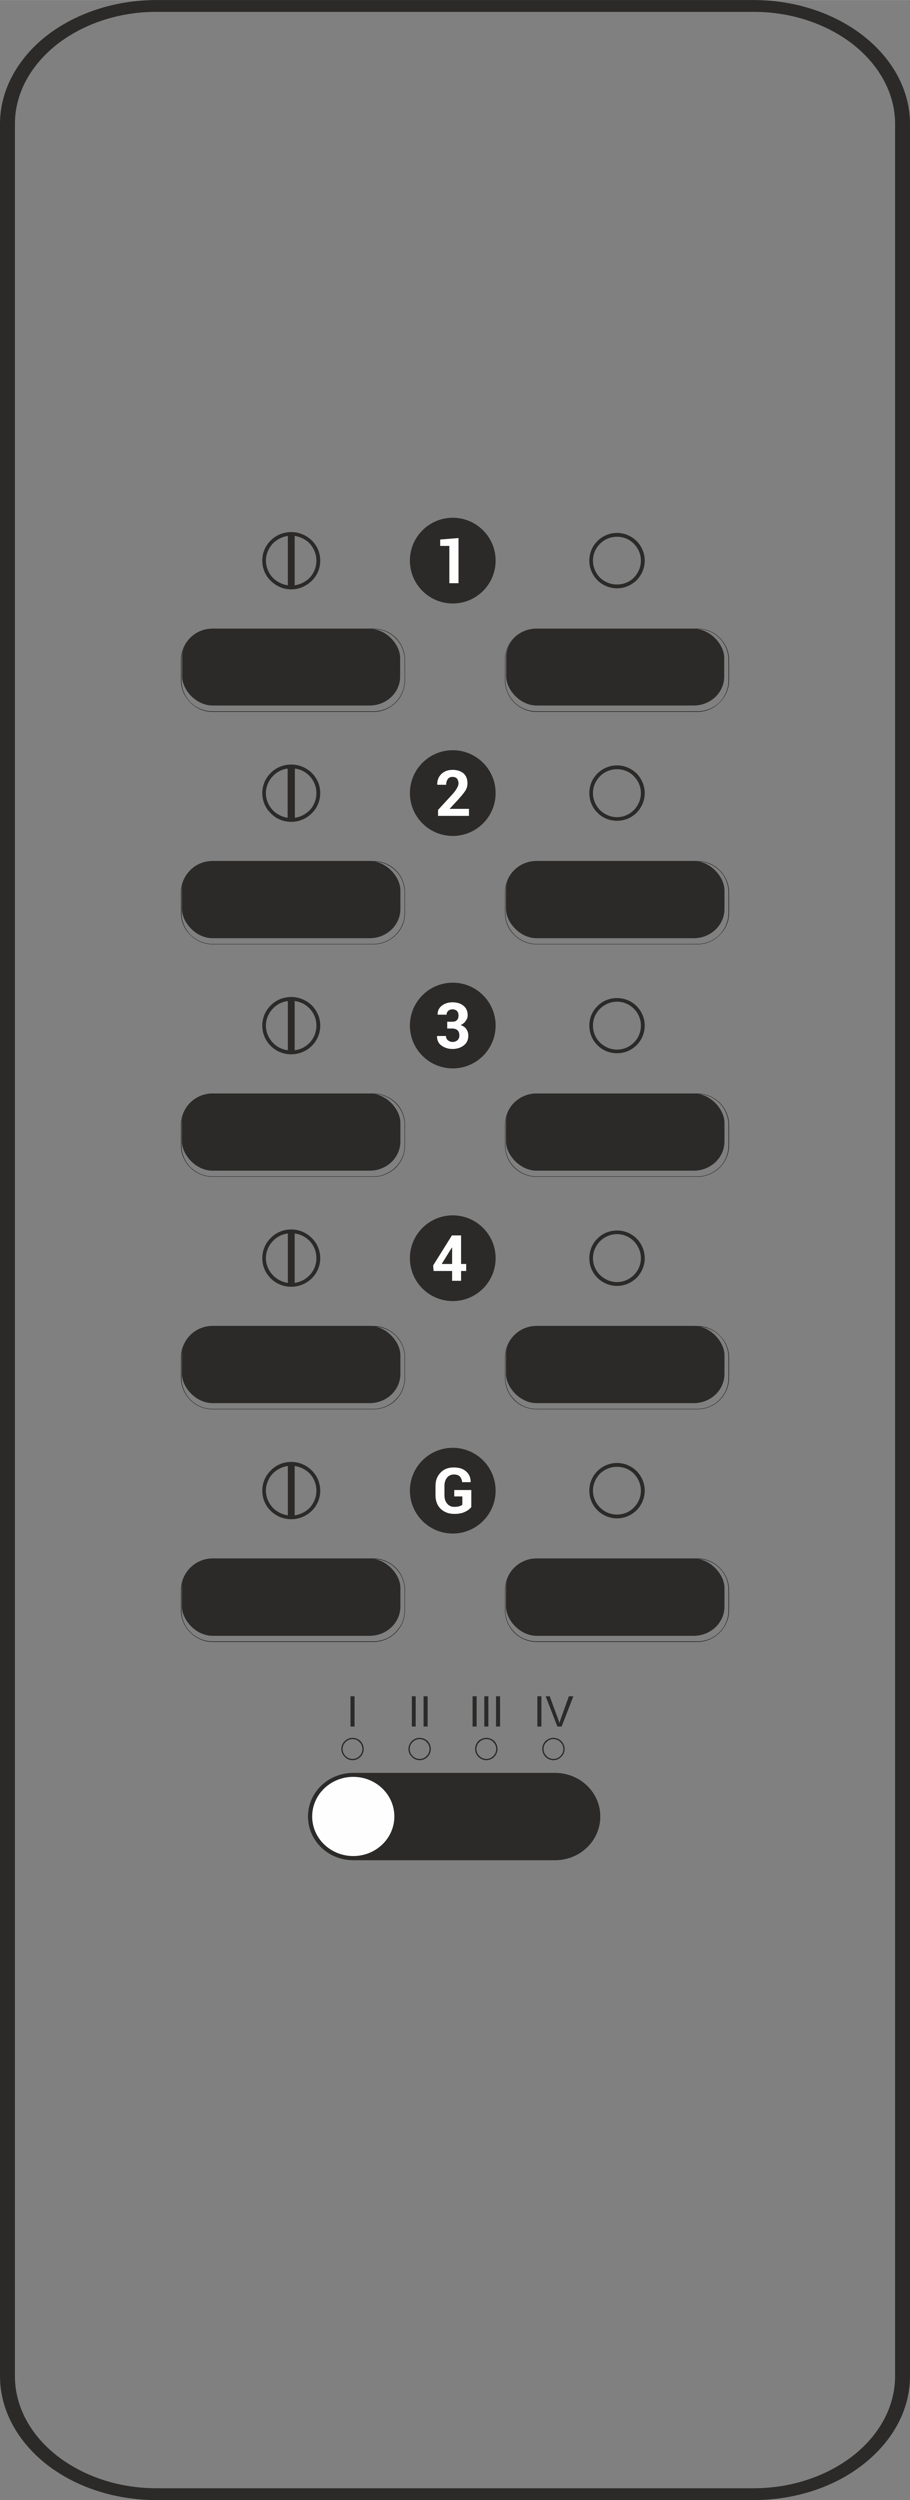 <?xml version="1.0" encoding="UTF-8"?>
<!-- Creator: CorelDRAW X7 -->
<svg width="364mm" height="1e3mm" clip-rule="evenodd" fill-rule="evenodd" image-rendering="optimizeQuality" shape-rendering="geometricPrecision" text-rendering="geometricPrecision" animation:channel1="" animation:channel2="" animation:channel3="" animation:channel4="" version="1.1" viewBox="0 0 4271 11733" xml:space="preserve" xmlns="http://www.w3.org/2000/svg" xmlns:animation="-">
 <rect x="0" y="0" width="4271" height="11733" fill="#808080" stroke="none"/>
 <defs>
  <style type="text/css">
   <![CDATA[
    .str0 {stroke:#2B2A29;stroke-width:2.347}
    .fil3 {fill:#FEFEFE}
    .fil1 {fill:#2B2A29}
    .fil2 {fill:#FEFEFE;fill-rule:nonzero}
    .fil0 {fill:#2B2A29;fill-rule:nonzero}
    .groupswitch{
     -webkit-transition: 0.3s ease-in-out;
     -moz-transition: 0.3s ease-in-out;
     -o-transition: 0.3s ease-in-out;
     transition: 0.3s ease-in-out;
    }
    .channel2 .groupswitch {
		transform:translateX(300px);
    }
    .channel3 .groupswitch {
		transform:translateX(600px);
    }
    .channel4 .groupswitch {
		transform:translateX(900px);
    }
   ]]>
  </style>
 </defs>
 <g transform="translate(0 -.059)">
  
  <path class="fil0" d="m734 0h2803c202 0 386 65.781 518 170.4 133 105.41 216 251.23 216 411.33v10570c0 160.09-83 305.92-216 411.33-132 105.41-316 170.4-518 170.4h-2803c-202 0-386-64.988-519-170.4-132-105.41-215-251.23-215-411.33v-10570c0-160.09 83-305.92 215-411.33 133-104.61 317-170.4 519-170.4zm2803 55.478h-2803c-183 0-348 59.44-469 154.54-120 95.897-195 226.67-195 371.7v10570c0 145.03 75 276.6 195 371.7 121 95.104 286 154.54 469 154.54h2803c183 0 348-59.441 469-154.54 120-95.105 195-226.67 195-371.7v-10570c0-145.03-75-275.8-195-371.7-121-95.104-286-154.54-469-154.54z" stroke-width=".89"/>
  <path class="fil0" d="m997 7314h756c41 0 78 17 105 44s43 64 43 105v94c0 41-16 78-43 105s-64 44-105 44h-756c-40 0-77-17-104-44s-44-64-44-105v-94c0-41 17-78 44-105s64-44 104-44zm756 3h-756c-40 0-76 16-103 43-26 26-42 62-42 103v94c0 41 16 77 42 103 27 27 63 43 103 43h756c40 0 77-16 103-43 27-26 43-62 43-103v-94c0-41-16-77-43-103-26-27-63-43-103-43z"/>
  <path class="fil0" d="m997 6223h756c41 0 78 17 105 44s43 64 43 104v95c0 41-16 78-43 105s-64 43-105 43h-756c-40 0-77-16-104-43s-44-64-44-105v-95c0-40 17-77 44-104s64-44 104-44zm756 3h-756c-40 0-76 16-103 42-26 27-42 63-42 103v95c0 40 16 77 42 103 27 27 63 43 103 43h756c40 0 77-16 103-43 27-26 43-63 43-103v-95c0-40-16-76-43-103-26-26-63-42-103-42z"/>
  <path class="fil0" d="m997 5132h756c41 0 78 17 105 43 27 27 43 64 43 105v95c0 41-16 78-43 105-27 26-64 43-105 43h-756c-40 0-77-17-104-43-27-27-44-64-44-105v-95c0-41 17-78 44-105 27-26 64-43 104-43zm756 2h-756c-40 0-76 17-103 43-26 27-42 63-42 103v95c0 40 16 77 42 103 27 26 63 43 103 43h756c40 0 77-17 103-43 27-26 43-63 43-103v-95c0-40-16-76-43-103-26-26-63-43-103-43z"/>
  <path class="fil0" d="m997 4041h756c41 0 78 16 105 43s43 64 43 105v95c0 41-16 78-43 104-27 27-64 44-105 44h-756c-40 0-77-17-104-44-27-26-44-63-44-104v-95c0-41 17-78 44-105s64-43 104-43zm756 2h-756c-40 0-76 17-103 43-26 26-42 63-42 103v95c0 40 16 76 42 103 27 26 63 43 103 43h756c40 0 77-17 103-43 27-27 43-63 43-103v-95c0-40-16-77-43-103-26-26-63-43-103-43z"/>
  <path class="fil0" d="m997 2950h756c41 0 78 16 105 43s43 64 43 105v95c0 40-16 77-43 104s-64 44-105 44h-756c-40 0-77-17-104-44s-44-64-44-104v-95c0-41 17-78 44-105s64-43 104-43zm756 2h-756c-40 0-76 16-103 43-26 26-42 63-42 103v95c0 40 16 76 42 103 27 26 63 42 103 42h756c40 0 77-16 103-42 27-27 43-63 43-103v-95c0-40-16-77-43-103-26-27-63-43-103-43z"/>
  <circle class="fil1 str0" cx="2125" cy="6996" r="200"/>
  <circle class="fil1 str0" cx="2125" cy="5905" r="200"/>
  <circle class="fil1 str0" cx="2125" cy="4813" r="200"/>
  <circle class="fil1 str0" cx="2125" cy="3722" r="200"/>
  <circle class="fil1 str0" cx="2125" cy="2631" r="200"/>
  <path class="fil0" d="m1367 4679c37 0 71 15 96 39 25 25 40 58 40 95 0 38-15 71-40 96-25 24-59 39-96 39-38 0-72-15-96-39-25-25-40-58-40-96 0-37 15-70 40-95 24-24 58-39 96-39zm16 19v231c26-3 50-15 68-33 21-21 34-50 34-83 0-32-13-61-34-82-18-18-42-30-68-33zm-32 231v-231c-26 3-50 15-68 33-21 21-35 50-35 82 0 33 14 62 35 83 18 18 42 30 68 33z"/>
  <path class="fil0" d="m1367 2497c37 0 71 15 96 39s40 58 40 95-15 71-40 95-59 40-96 40c-38 0-72-16-96-40-25-24-40-58-40-95s15-71 40-95c24-24 58-39 96-39zm16 18v232c26-4 50-16 68-33 21-21 34-51 34-83s-13-61-34-83c-18-17-42-29-68-33zm-32 232v-232c-26 4-50 16-68 33-21 22-35 51-35 83s14 62 35 83c18 17 42 29 68 33z"/>
  <path class="fil0" d="m2896 6866c36 0 68 15 92 38 23 24 38 56 38 92s-15 68-38 92c-24 23-56 38-92 38s-69-15-92-38c-24-24-38-56-38-92s14-68 38-92c23-23 56-38 92-38zm79 50c-20-20-48-32-79-32s-59 12-80 32c-20 21-33 49-33 80s13 59 33 79c21 21 49 33 80 33s59-12 79-33c20-20 33-48 33-79s-13-59-33-80z"/>
  <path class="fil0" d="m2896 5775c36 0 68 14 92 38 23 23 38 56 38 92s-15 68-38 92c-24 23-56 38-92 38s-69-15-92-38c-24-24-38-56-38-92s14-69 38-92c23-24 56-38 92-38zm79 50c-20-20-48-33-79-33s-59 13-80 33c-20 21-33 49-33 80s13 59 33 79c21 20 49 33 80 33s59-13 79-33 33-48 33-79-13-59-33-80z"/>
  <path class="fil0" d="m2896 4684c36 0 68 14 92 38 23 23 38 56 38 91 0 36-15 69-38 92-24 24-56 38-92 38s-69-14-92-38c-24-23-38-56-38-92 0-35 14-68 38-91 23-24 56-38 92-38zm79 50c-20-20-48-33-79-33s-59 13-80 33c-20 20-33 48-33 79 0 32 13 60 33 80 21 20 49 33 80 33s59-13 79-33 33-48 33-80c0-31-13-59-33-79z"/>
  <path class="fil0" d="m2896 3592c36 0 68 15 92 38 23 24 38 56 38 92s-15 69-38 92c-24 24-56 38-92 38s-69-14-92-38c-24-23-38-56-38-92s14-68 38-92c23-23 56-38 92-38zm79 51c-20-21-48-33-79-33s-59 12-80 33c-20 20-33 48-33 79s13 59 33 80c21 20 49 33 80 33s59-13 79-33c20-21 33-49 33-80s-13-59-33-79z"/>
  <path class="fil0" d="m2896 2501c36 0 68 15 92 38 23 24 38 56 38 92s-15 68-38 92c-24 23-56 38-92 38s-69-15-92-38c-24-24-38-56-38-92s14-68 38-92c23-23 56-38 92-38zm79 51c-20-21-48-33-79-33s-59 12-80 33c-20 20-33 48-33 79s13 59 33 80c21 20 49 32 80 32s59-12 79-32c20-21 33-49 33-80s-13-59-33-79z"/>
  <path class="fil1" d="m1367 6861c37 0 71 15 96 40 25 24 40 58 40 95s-15 71-40 95-59 39-96 39c-38 0-72-15-96-39-25-24-40-58-40-95s15-71 40-95c24-25 58-40 96-40zm16 19v232c26-4 50-16 68-33 21-22 34-51 34-83s-13-62-34-83c-18-17-42-29-68-33zm-32 232v-232c-26 4-50 16-68 33-21 21-35 51-35 83s14 61 35 83c18 17 42 29 68 33z"/>
  <path class="fil1" d="m1367 5770c37 0 71 15 96 40 25 24 40 58 40 95s-15 70-40 95c-25 24-59 39-96 39-38 0-72-15-96-39-25-25-40-58-40-95s15-71 40-95c24-25 58-40 96-40zm16 19v232c26-4 50-16 68-34 21-21 34-50 34-82 0-33-13-62-34-83-18-18-42-30-68-33zm-32 232v-232c-26 3-50 15-68 33-21 21-35 50-35 83 0 32 14 61 35 82 18 18 42 30 68 34z"/>
  <path class="fil0" d="m1367 3588c37 0 71 15 96 39 25 25 40 58 40 95s-15 71-40 95c-25 25-59 40-96 40-38 0-72-15-96-40-25-24-40-58-40-95s15-70 40-95c24-24 58-39 96-39zm17 19v231c26-4 49-16 67-33 21-21 34-50 34-83 0-32-13-61-34-82-18-18-41-30-67-33zm-34 231v-231c-26 3-49 15-67 33-21 21-35 50-35 82 0 33 14 62 35 83 18 17 41 29 67 33z"/>
  <path class="fil2" d="m2212 7073c-6 8-16 16-29 22-14 7-30 10-51 10-26 0-47-8-64-24-16-16-24-37-24-63v-44c0-26 8-47 24-63 15-16 36-24 61-24 26 0 45 6 59 19 14 12 21 29 21 49v1h-40c-1-11-5-20-11-27-6-6-16-9-28-9-13 0-24 5-32 15s-12 23-12 38v45c0 16 4 29 13 39 8 10 19 15 33 15 10 0 18-1 24-3s11-4 14-7v-39h-38v-30h80z"/>
  <path class="fil2" d="m2164 5932h24v33h-24v46h-42v-46h-87l-2-26 88-141h43zm-91 0h49v-77h-1l-4 6z"/>
  <path class="fil2" d="m2099 4795h24c10 0 17-2 22-8 5-5 7-12 7-22 0-8-2-15-7-20s-12-8-21-8c-8 0-15 2-20 7-6 5-8 11-8 18h-42c-1-17 6-31 19-42 13-10 30-16 50-16 22 0 39 5 52 16 13 10 20 25 20 45 0 9-3 18-9 26-6 9-14 15-24 20 12 4 21 10 27 19s9 19 9 30c0 20-7 35-21 46s-32 17-54 17c-20 0-37-6-51-16s-21-25-21-44l1-1h41c0 8 3 15 9 20s13 8 22 8c10 0 17-3 23-8 6-6 9-13 9-22 0-11-3-20-9-25-5-5-14-8-24-8h-24z"/>
  <path class="fil2" d="m2201 3829h-145v-28l68-74c10-11 17-21 21-29 5-8 7-15 7-22 0-9-3-16-7-22-5-5-12-8-21-8-10 0-17 3-22 10s-8 15-8 27h-41l-1-1c0-20 6-36 19-49s31-20 53-20 39 6 52 17c12 11 18 27 18 46 0 12-3 24-10 35s-19 25-35 43l-38 41v1h90z"/>
  <polygon class="fil2" points="2109 2562 2066 2562 2066 2532 2152 2525 2152 2737 2109 2737"/>
  <path class="fil0" d="m1655 8156c14 0 27 6 37 15 9 10 15 23 15 37 0 15-6 28-15 37-10 10-23 16-37 16-15 0-28-6-37-16-10-9-16-22-16-37 0-14 6-27 16-37 9-9 22-15 37-15zm32 20c-8-9-20-14-32-14-13 0-25 5-33 14-9 8-14 20-14 32 0 13 5 25 14 33 8 9 20 14 33 14 12 0 24-5 32-14 9-8 14-20 14-33 0-12-5-24-14-32z"/>
  <path class="fil0" d="m1970 8156c14 0 27 6 37 15 9 10 15 23 15 37 0 15-6 28-15 37-10 10-23 16-37 16-15 0-28-6-37-16-10-9-16-22-16-37 0-14 6-27 16-37 9-9 22-15 37-15zm32 20c-8-9-20-14-32-14-13 0-25 5-33 14-9 8-14 20-14 32 0 13 5 25 14 33 8 9 20 14 33 14 12 0 24-5 32-14 9-8 14-20 14-33 0-12-5-24-14-32z"/>
  <path class="fil0" d="m2283 8156c14 0 27 6 37 15 9 10 15 23 15 37 0 15-6 28-15 37-10 10-23 16-37 16-15 0-28-6-38-16-9-9-15-22-15-37 0-14 6-27 15-37 10-9 23-15 38-15zm32 20c-8-9-20-14-32-14-13 0-25 5-33 14-9 8-14 20-14 32 0 13 5 25 14 33 8 9 20 14 33 14 12 0 24-5 32-14 9-8 14-20 14-33 0-12-5-24-14-32z"/>
  <path class="fil0" d="m2597 8156c15 0 28 6 37 15 10 10 16 23 16 37 0 15-6 28-16 37-9 10-22 16-37 16-14 0-27-6-37-16-9-9-15-22-15-37 0-14 6-27 15-37 10-9 23-15 37-15zm33 20c-8-9-20-14-33-14-12 0-24 5-32 14-9 8-14 20-14 32 0 13 5 25 14 33 8 9 20 14 32 14 13 0 25-5 33-14 9-8 14-20 14-33 0-12-5-24-14-32z"/>
  <polygon class="fil0" points="1645 7961 1645 8103 1664 8103 1664 7961"/>
  <polygon class="fil0" points="1988 7961 1988 8103 2007 8103 2007 7961"/>
  <polygon class="fil0" points="1933 7961 1933 8103 1951 8103 1951 7961"/>
  <polygon class="fil0" points="2328 7961 2328 8103 2347 8103 2347 7961"/>
  <polygon class="fil0" points="2273 7961 2273 8103 2292 8103 2292 7961"/>
  <polygon class="fil0" points="2218 7961 2218 8103 2237 8103 2237 7961"/>
  <path class="fil0" d="m2636 8103 55-142h-21l-37 103c-3 8-5 16-7 23-2-8-5-15-8-23l-38-103h-19l55 142z"/>
  <polygon class="fil0" points="2522 7961 2522 8103 2541 8103 2541 7961"/>
  <rect class="fil1 str0" x="855" y="7316" width="1023" height="360" rx="143" ry="136" animation:group="1" animation:state="1" animation:unit="00"/>
  <rect class="fil1 str0" x="855" y="6224" width="1023" height="360" rx="143" ry="136" animation:group="0" animation:state="1" animation:unit="11"/>
  <rect class="fil1 str0" x="855" y="5133" width="1023" height="360" rx="143" ry="136" animation:group="0" animation:state="1" animation:unit="10"/>
  <rect class="fil1 str0" x="855" y="4042" width="1023" height="360" rx="143" ry="136" animation:group="0" animation:state="1" animation:unit="01"/>
  <rect class="fil1" x="855" y="2951" width="1023" height="360" rx="143" ry="136" animation:group="0" animation:initial="true" animation:state="1" animation:unit="00"/>
  <path class="fil0" d="m2518 7314h756c40 0 77 17 104 44s44 64 44 105v94c0 41-17 78-44 105s-64 44-104 44h-756c-41 0-78-17-105-44s-43-64-43-105v-94c0-41 16-78 43-105s64-44 105-44zm756 3h-756c-40 0-77 16-103 43-27 26-43 62-43 103v94c0 41 16 77 43 103 26 27 63 43 103 43h756c40 0 76-16 103-43 26-26 42-62 42-103v-94c0-41-16-77-42-103-27-27-63-43-103-43z"/>
  <path class="fil0" d="m2518 6223h756c40 0 77 17 104 44s44 64 44 104v95c0 41-17 78-44 105s-64 43-104 43h-756c-41 0-78-16-105-43s-43-64-43-105v-95c0-40 16-77 43-104s64-44 105-44zm756 3h-756c-40 0-77 16-103 42-27 27-43 63-43 103v95c0 40 16 77 43 103 26 27 63 43 103 43h756c40 0 76-16 103-43 26-26 42-63 42-103v-95c0-40-16-76-42-103-27-26-63-42-103-42z"/>
  <path class="fil0" d="m2518 5132h756c40 0 77 17 104 43 27 27 44 64 44 105v95c0 41-17 78-44 105-27 26-64 43-104 43h-756c-41 0-78-17-105-43-27-27-43-64-43-105v-95c0-41 16-78 43-105 27-26 64-43 105-43zm756 2h-756c-40 0-77 17-103 43-27 27-43 63-43 103v95c0 40 16 77 43 103 26 26 63 43 103 43h756c40 0 76-17 103-43 26-26 42-63 42-103v-95c0-40-16-76-42-103-27-26-63-43-103-43z"/>
  <path class="fil0" d="m2518 4041h756c40 0 77 16 104 43s44 64 44 105v95c0 41-17 78-44 104-27 27-64 44-104 44h-756c-41 0-78-17-105-44-27-26-43-63-43-104v-95c0-41 16-78 43-105s64-43 105-43zm756 2h-756c-40 0-77 17-103 43-27 26-43 63-43 103v95c0 40 16 76 43 103 26 26 63 43 103 43h756c40 0 76-17 103-43 26-27 42-63 42-103v-95c0-40-16-77-42-103-27-26-63-43-103-43z"/>
  <path class="fil0" d="m2518 2950h756c40 0 77 16 104 43s44 64 44 105v95c0 40-17 77-44 104s-64 44-104 44h-756c-41 0-78-17-105-44s-43-64-43-104v-95c0-41 16-78 43-105s64-43 105-43zm756 2h-756c-40 0-77 16-103 43-27 26-43 63-43 103v95c0 40 16 76 43 103 26 26 63 42 103 42h756c40 0 76-16 103-42 26-27 42-63 42-103v-95c0-40-16-77-42-103-27-27-63-43-103-43z"/>
  <rect class="fil1 str0" x="2376" y="7316" width="1023" height="360" rx="143" ry="136" animation:group="1" animation:state="0" animation:unit="00"/>
  <rect class="fil1 str0" x="2376" y="6224" width="1023" height="360" rx="143" ry="136" animation:group="0" animation:state="0" animation:unit="11"/>
  <rect class="fil1 str0" x="2376" y="5133" width="1023" height="360" rx="143" ry="136" animation:group="0" animation:state="0" animation:unit="10"/>
  <rect class="fil1 str0" x="2376" y="4042" width="1023" height="360" rx="143" ry="136" animation:group="0" animation:state="0" animation:unit="01"/>
  <rect class="fil1" x="2376" y="2951" width="1023" height="360" rx="143" ry="136" animation:group="0" animation:state="0" animation:unit="00"/>
  <path class="fil1 str0" d="m1658 8729c-117 0-211-91-211-204 0-112 94-203 211-203h947c117 0 211 91 211 203 0 113-94 204-211 204z" fill-opacity=".4"/>
  <path class="fil1 str0" d="m1658 8729c-117 0-211-91-211-204 0-112 94-203 211-203h947c117 0 211 91 211 203 0 113-94 204-211 204z" animation:group="1"/>
  <g animation:channel="01"><g animation:channel="10"><g animation:channel="11">
  <ellipse class="fil3 str0 groupswitch" cx="1658" cy="8525" rx="194" ry="187" style="-moz-transition:0.3s ease-in-out;-o-transition:0.3s ease-in-out;-webkit-transition:0.3s ease-in-out" animation:group="0"/>
 </g></g></g>
 </g>
</svg>
